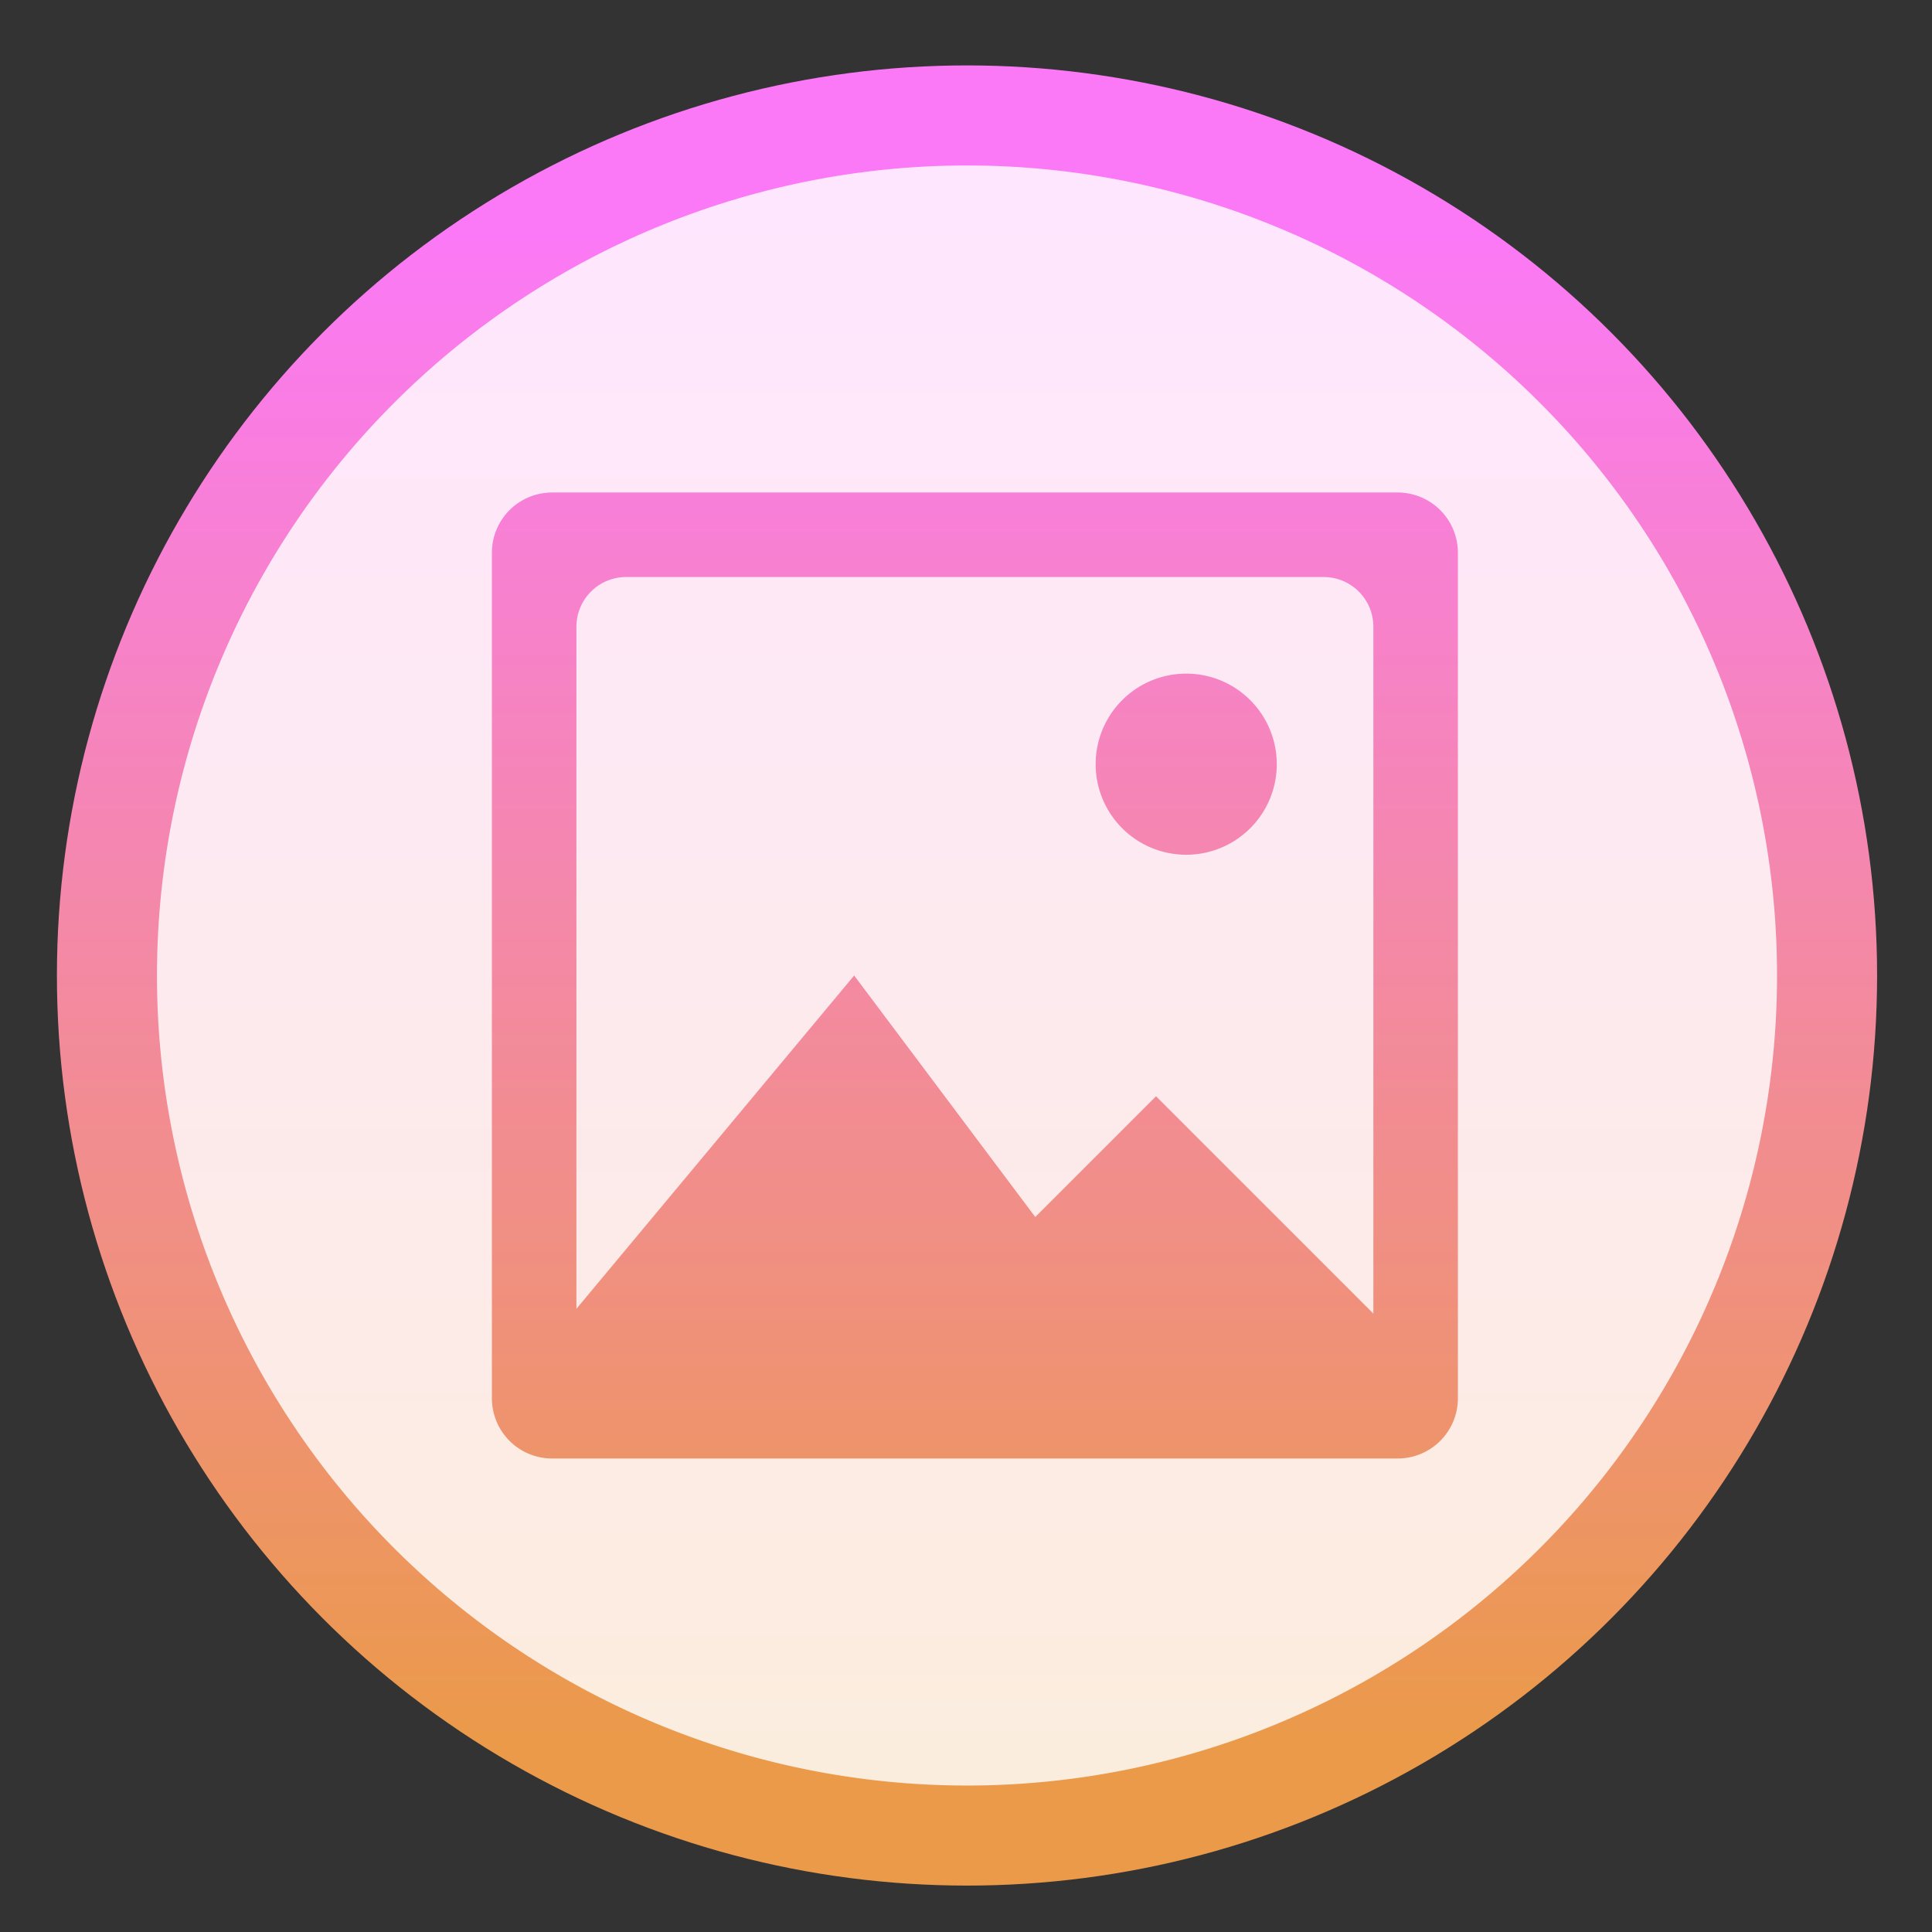 <?xml version="1.0" encoding="UTF-8" standalone="no"?>
<svg
   xmlns:dc="http://purl.org/dc/elements/1.1/"
   xmlns:cc="http://creativecommons.org/ns#"
   xmlns:rdf="http://www.w3.org/1999/02/22-rdf-syntax-ns#"
   xmlns:svg="http://www.w3.org/2000/svg"
   xmlns="http://www.w3.org/2000/svg"
   xmlns:xlink="http://www.w3.org/1999/xlink"
   xmlns:sodipodi="http://sodipodi.sourceforge.net/DTD/sodipodi-0.dtd"
   xmlns:inkscape="http://www.inkscape.org/namespaces/inkscape"
   height="48"
   width="48"
   version="1.1"
   id="svg8"
   sodipodi:docname="ramme.svg"
   inkscape:version="1.0.2 (e86c870879, 2021-01-15)">
  <rect width="100%" height="100%" fill="#333333" stroke="none"/>
  <defs
     id="defs12">
    <linearGradient
       inkscape:collect="always"
       id="linearGradient846">
      <stop
         style="stop-color:#fb79f7;stop-opacity:1"
         offset="0"
         id="stop842" />
      <stop
         style="stop-color:#eb9a49;stop-opacity:1"
         offset="1"
         id="stop844" />
    </linearGradient>
    <linearGradient
       inkscape:collect="always"
       xlink:href="#linearGradient846"
       id="linearGradient848"
       x1="19.895"
       y1="5.731"
       x2="19.895"
       y2="43.35"
       gradientUnits="userSpaceOnUse" />
  </defs>
  <sodipodi:namedview
     pagecolor="#ffffff"
     bordercolor="#666666"
     borderopacity="1"
     objecttolerance="10"
     gridtolerance="10"
     guidetolerance="10"
     inkscape:pageopacity="0"
     inkscape:pageshadow="2"
     inkscape:window-width="1920"
     inkscape:window-height="1028"
     id="namedview10"
     showgrid="false"
     inkscape:zoom="9.4583333"
     inkscape:cx="2.3241412"
     inkscape:cy="19.231951"
     inkscape:window-x="0"
     inkscape:window-y="24"
     inkscape:window-maximized="1"
     inkscape:current-layer="svg8" />
  <circle
     style="opacity:1;fill:url(#linearGradient848);fill-opacity:1;stroke-width:116.396;stroke-linecap:round;stroke-linejoin:round"
     id="path840"
     cx="24.025"
     cy="24.236"
     r="22.611" />
  <path
     d="M 24.025,4.111 A 20.125,20.125 0 0 0 3.9,24.236 a 20.125,20.125 0 0 0 20.125,20.125 20.125,20.125 0 0 0 20.125,-20.125 20.125,20.125 0 0 0 -20.125,-20.125 z M 13.721,12.236 h 21 c 0.831,0 1.5,0.669 1.5,1.5 v 21 c 0,0.831 -0.669,1.5 -1.5,1.5 h -21 c -0.831,0 -1.5,-0.669 -1.5,-1.5 v -21 c 0,-0.831 0.669,-1.5 1.5,-1.5 z m 1.838,2.1 c -0.686,0 -1.238,0.553 -1.238,1.238 v 16.943 l 6.9,-8.281 4.5,6 3,-3 5.4,5.4 v -17.062 c 0,-0.686 -0.553,-1.238 -1.238,-1.238 z m 13.912,2.4 a 2.25,2.25 0 0 1 2.25,2.25 2.25,2.25 0 0 1 -2.25,2.25 2.25,2.25 0 0 1 -2.25,-2.25 2.25,2.25 0 0 1 2.25,-2.25 z"
     fill="#fff"
     id="path6"
     style="fill:#ffffff;fill-opacity:0.819" />
</svg>
